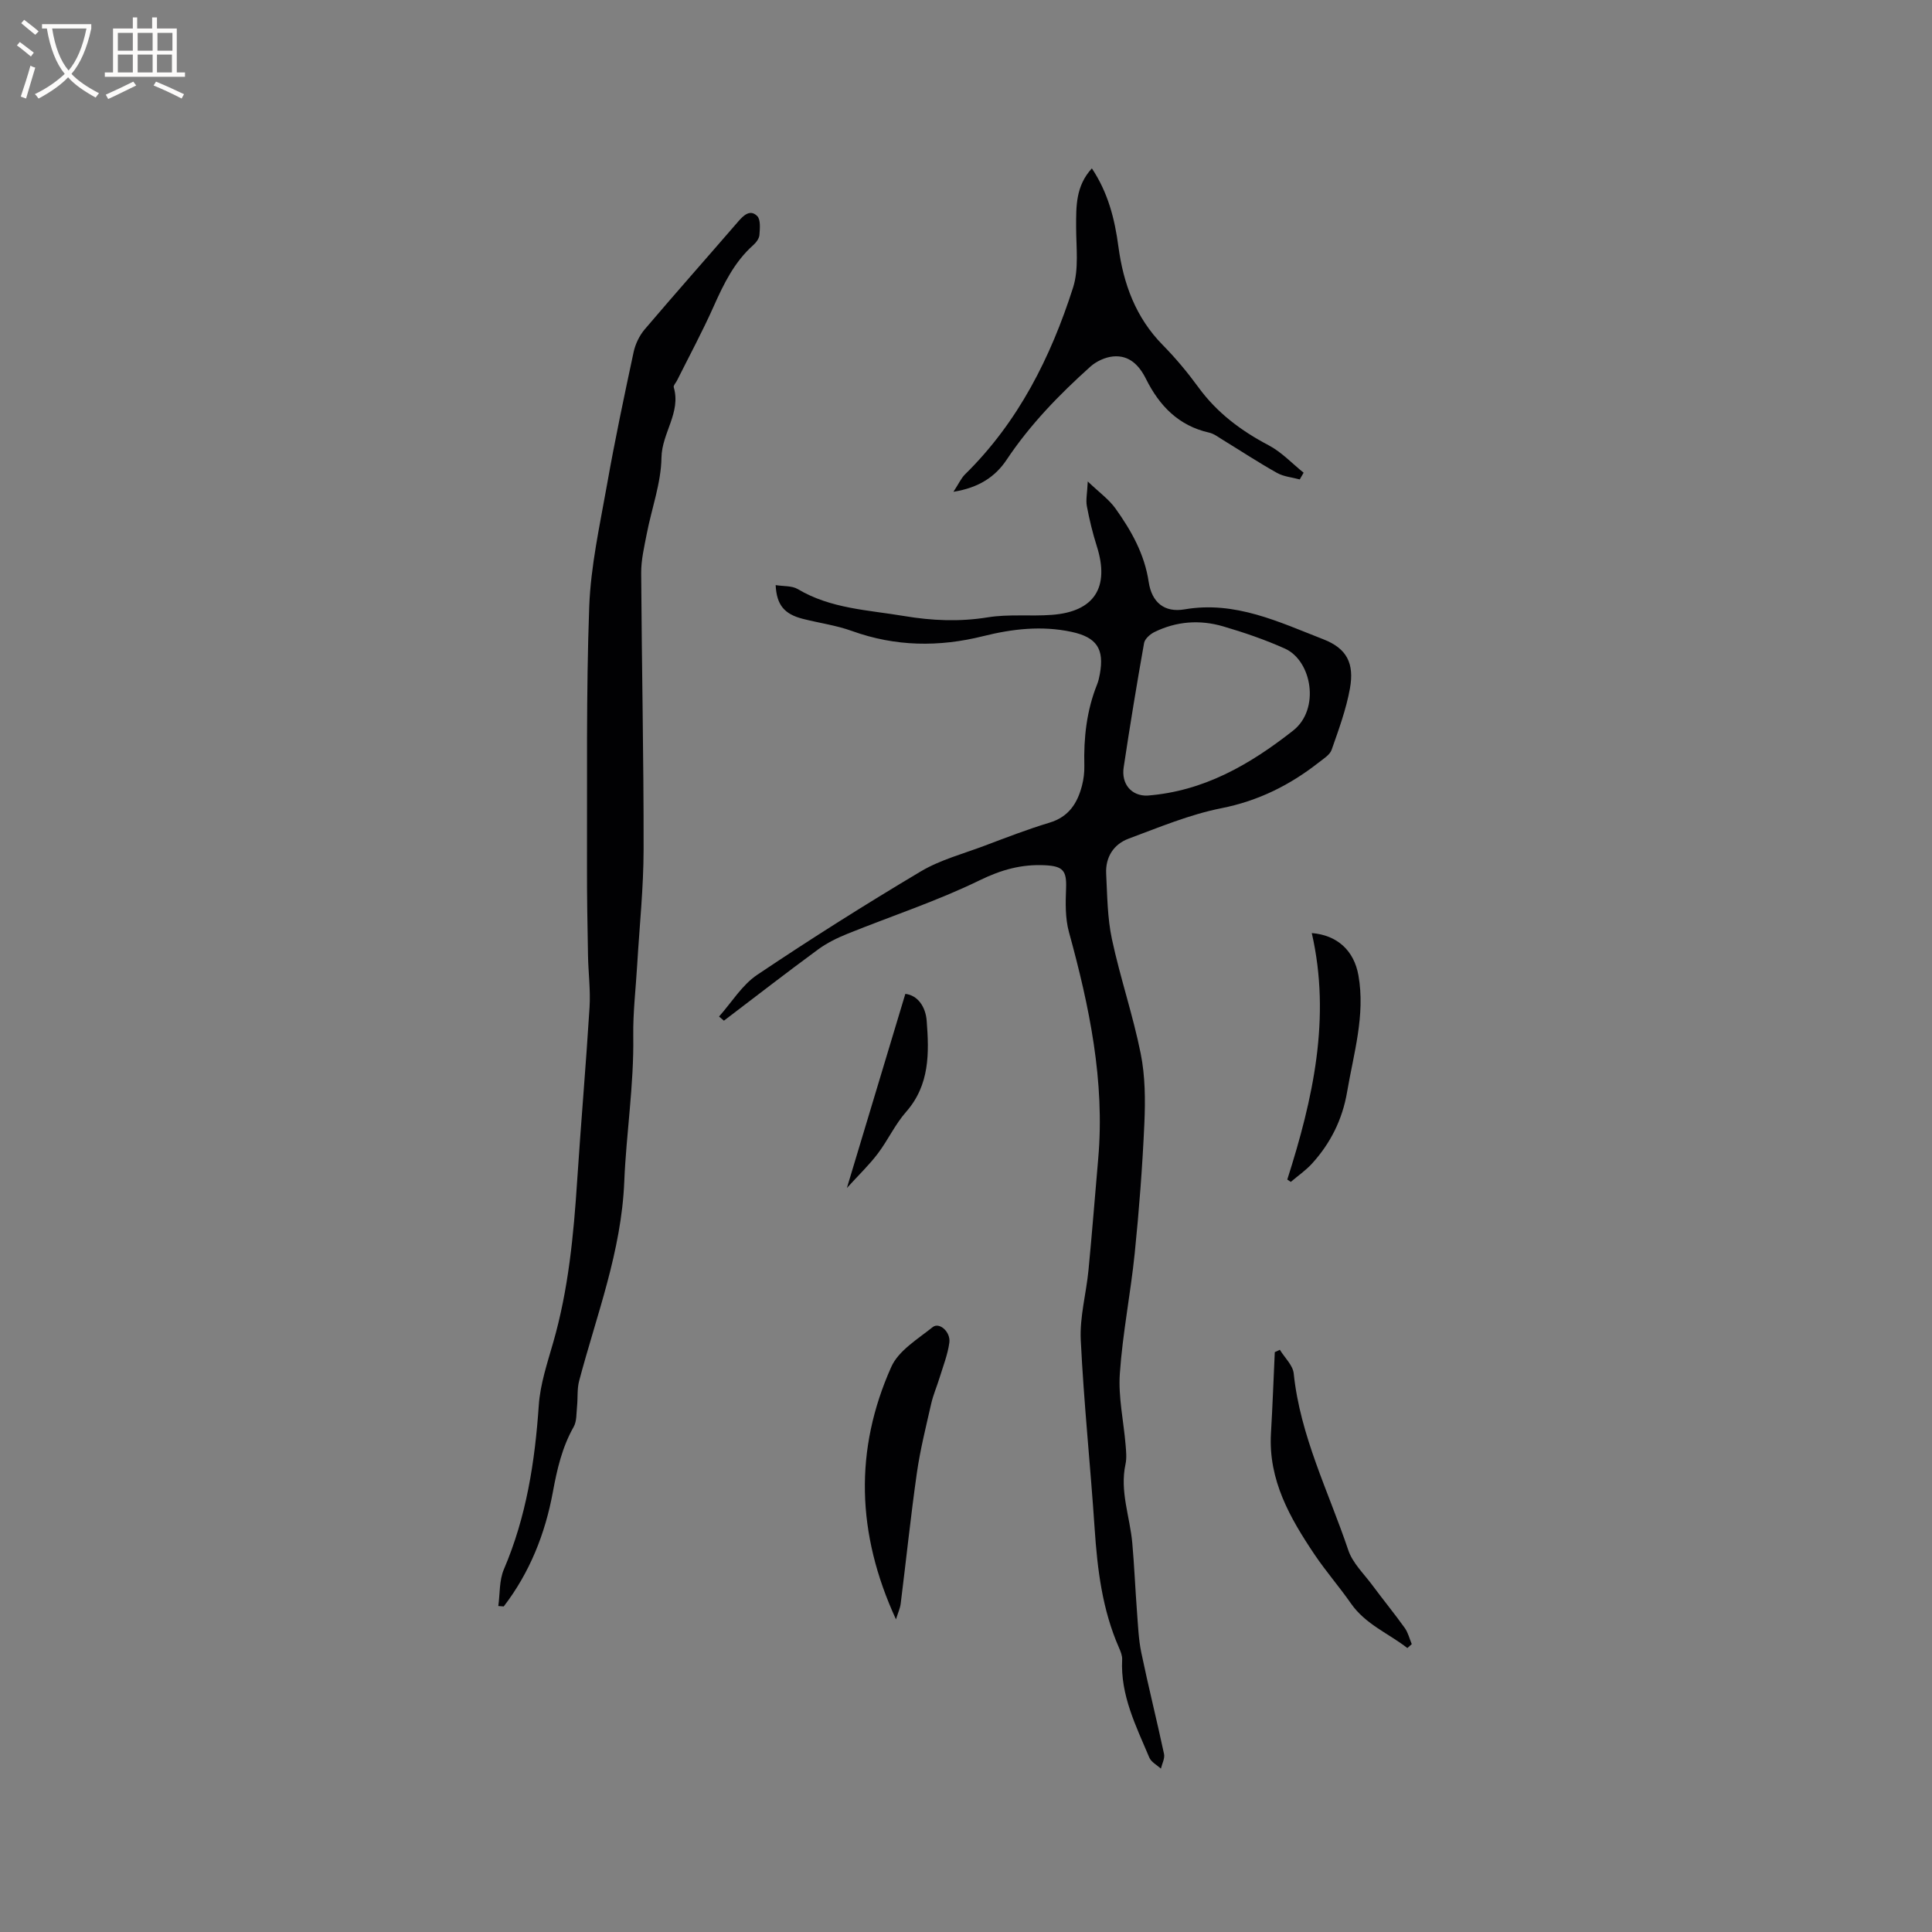 <svg enable-background="new 0 0 400 400" viewBox="0 0 400 400" xmlns="http://www.w3.org/2000/svg"><rect x="0" y="0" width="400" height="400" fill="#808080" stroke="none"/><g fill="#010103"><path d="m148.87 210.46c2.61-2.92 4.76-6.53 7.91-8.64 11.08-7.44 22.38-14.57 33.85-21.4 4.03-2.4 8.76-3.64 13.21-5.32 4.46-1.68 8.91-3.41 13.46-4.78 3.99-1.2 5.78-4.04 6.72-7.69.34-1.32.51-2.73.48-4.09-.15-5.78.47-11.42 2.64-16.83.27-.68.44-1.42.57-2.15.96-5.24-.67-7.62-5.86-8.74-6.17-1.32-12.25-.62-18.26.88-9.19 2.3-18.2 2.18-27.2-1.06-3.26-1.18-6.78-1.65-10.16-2.51-3.86-.99-5.43-2.87-5.64-6.99 1.61.27 3.36.1 4.59.83 6.81 4.06 14.51 4.31 22 5.57 5.77.97 11.48 1.22 17.34.27 4.33-.7 8.85-.18 13.26-.51 8.82-.66 12.01-5.72 9.3-14.22-.86-2.71-1.53-5.49-2.06-8.29-.24-1.29.08-2.68.19-5.11 2.39 2.29 4.39 3.71 5.74 5.6 3.27 4.58 6.01 9.43 6.87 15.18.64 4.27 3.26 6.42 7.44 5.7 10.47-1.8 19.53 2.62 28.73 6.2 4.87 1.89 6.43 4.99 5.5 10.18-.78 4.33-2.33 8.53-3.79 12.7-.37 1.05-1.67 1.84-2.65 2.61-5.99 4.7-12.51 7.96-20.17 9.48-6.56 1.3-12.88 3.95-19.2 6.3-3.12 1.16-4.83 3.84-4.66 7.26.23 4.53.25 9.14 1.19 13.54 1.7 7.96 4.36 15.72 5.96 23.7.94 4.68.97 9.63.76 14.43-.4 8.99-1.09 17.97-2 26.93-.85 8.32-2.51 16.57-3.08 24.9-.34 4.86.78 9.81 1.19 14.72.11 1.35.26 2.76-.02 4.05-1.21 5.61.93 10.89 1.41 16.33.42 4.72.61 9.47.97 14.2.22 2.83.32 5.69.89 8.45 1.46 7.02 3.21 13.98 4.71 20.99.2.93-.41 2.03-.65 3.05-.82-.76-2.01-1.36-2.4-2.3-2.74-6.51-6-12.89-5.62-20.29.04-.8-.32-1.67-.65-2.43-3.47-7.89-4.48-16.24-5.05-24.74-.87-13.01-2.24-25.98-2.87-39-.23-4.78 1.13-9.62 1.6-14.45.74-7.67 1.34-15.36 2.01-23.04 1.41-16.1-1.83-31.58-6.06-46.97-.78-2.86-.71-6.03-.59-9.04.14-3.67-.64-4.6-4.38-4.78-4.84-.24-9.04.93-13.52 3.12-8.82 4.3-18.22 7.38-27.34 11.06-2.13.86-4.26 1.9-6.1 3.25-6.57 4.82-13.01 9.82-19.5 14.75-.34-.28-.67-.57-1.01-.86zm88.66-45.74c11.67-.9 21.18-6.37 30.21-13.47 5.6-4.41 3.9-14.44-1.72-16.97-4.13-1.85-8.45-3.33-12.79-4.6-4.81-1.41-9.66-1.06-14.22 1.18-.89.44-1.98 1.4-2.14 2.27-1.52 8.55-2.93 17.12-4.22 25.71-.54 3.54 1.66 5.98 4.88 5.88z"/><path d="m103.17 332.51c.35-2.54.18-5.32 1.15-7.59 4.66-10.88 6.43-22.27 7.23-33.98.3-4.38 1.76-8.71 2.98-12.98 3.16-10.97 4.23-22.23 4.97-33.56.78-11.95 1.82-23.89 2.56-35.85.22-3.57-.26-7.18-.32-10.77-.11-6.12-.23-12.25-.21-18.38.06-17.91-.19-35.83.46-53.72.31-8.49 2.2-16.95 3.69-25.36 1.62-9.17 3.55-18.3 5.5-27.41.36-1.67 1.19-3.41 2.29-4.71 6.39-7.51 12.93-14.89 19.38-22.35 1.13-1.31 2.48-2.56 3.92-1.12.74.74.56 2.6.46 3.93-.06.73-.68 1.56-1.28 2.09-3.91 3.49-6.11 8.01-8.2 12.7-2.32 5.2-5.03 10.23-7.58 15.33-.23.47-.78 1.02-.68 1.39 1.55 5.25-2.46 9.47-2.54 14.58-.08 5.28-2.03 10.51-3.05 15.79-.52 2.68-1.17 5.41-1.15 8.11.11 19.07.53 38.14.5 57.21-.01 7.93-.85 15.86-1.32 23.79-.29 4.97-.89 9.94-.82 14.91.15 10.09-1.45 20.06-1.86 30.04-.59 14.53-5.74 27.67-9.35 41.32-.44 1.67-.25 3.51-.43 5.26-.15 1.43-.04 3.07-.7 4.24-2.4 4.23-3.44 8.79-4.31 13.51-1.59 8.62-4.78 16.65-10.17 23.67-.37-.04-.75-.07-1.12-.09z"/><path d="m269.1 99.26c-1.57-.43-3.31-.57-4.69-1.34-3.84-2.15-7.53-4.58-11.29-6.88-.9-.55-1.79-1.25-2.78-1.47-6.32-1.42-10.29-5.54-13.06-11.09-1.42-2.86-3.48-5-6.84-4.68-1.63.16-3.45 1-4.68 2.1-6.46 5.8-12.49 12-17.35 19.29-2.32 3.48-5.7 5.78-11.01 6.63 1.12-1.71 1.61-2.84 2.42-3.63 11.01-10.82 17.72-24.2 22.34-38.63 1.24-3.87.64-8.37.64-12.59 0-4.26-.1-8.45 3.26-12.11 3.38 5.07 4.74 10.54 5.49 16.17 1.04 7.75 3.58 14.72 9.21 20.43 2.67 2.71 5.13 5.67 7.37 8.74 3.84 5.27 8.81 8.98 14.53 11.99 2.67 1.4 4.85 3.76 7.24 5.68-.27.45-.54.92-.8 1.39z"/><path d="m185.5 335.27c-8.2-17.81-8.62-35.15-.97-52.27 1.5-3.37 5.47-5.75 8.58-8.24 1.36-1.09 3.75.99 3.44 3.23-.34 2.47-1.29 4.87-2.03 7.28-.55 1.8-1.32 3.54-1.73 5.37-1.08 4.75-2.27 9.49-2.96 14.3-1.28 9-2.22 18.05-3.35 27.07-.11.94-.54 1.85-.98 3.26z"/><path d="m291.38 341.21c-3.91-3.05-8.66-4.89-11.68-9.23-2.4-3.44-5.17-6.62-7.51-10.09-5.11-7.6-9.62-15.46-9.05-25.15.33-5.59.53-11.19.79-16.79.35-.16.7-.33 1.05-.49.99 1.63 2.69 3.19 2.87 4.9 1.34 12.97 7.23 24.5 11.3 36.59.9 2.68 3.24 4.89 4.99 7.26 2.2 2.97 4.54 5.83 6.7 8.84.69.97.98 2.23 1.45 3.35-.31.27-.61.54-.91.81z"/><path d="m266.52 244.21c5.31-16.65 9.09-33.45 5.07-51.03 5.24.43 8.74 3.58 9.66 8.77 1.45 8.24-.99 16.14-2.35 24.14-.97 5.7-3.44 10.63-7.3 14.86-1.29 1.4-2.9 2.51-4.36 3.75-.23-.16-.47-.33-.72-.49z"/><path d="m175.34 245.96c4.18-13.89 8.09-26.87 12.1-40.19 2.57.29 4.2 2.67 4.42 5.57.51 6.65.66 13.27-4.27 18.87-2.28 2.59-3.76 5.87-5.86 8.64-1.76 2.33-3.9 4.37-6.39 7.11z"/></g><path d="m6.4 11.7c-1-.8-1.9-1.6-2.9-2.3l.6-.7c.9.7 1.9 1.4 2.9 2.2zm-2.1 8.3c.7-2.1 1.4-4.2 2-6.4.2.1.6.3 1 .4-.7 2.3-1.3 4.4-1.9 6.4zm3-12.8c-1.1-.9-2.1-1.7-2.9-2.4l.6-.7c1 .8 2 1.5 3 2.4zm1.4-1.3v-.9h10.2v.9c-.9 4.2-2.3 7.3-4.1 9.4 1.3 1.4 3.2 2.7 5.7 4-.2.2-.4.5-.7.9-2.5-1.4-4.4-2.7-5.7-4.2-1.4 1.5-3.5 3-6.1 4.4 0 0 0 0-.1-.1-.3-.4-.5-.7-.7-.8 2.7-1.3 4.7-2.8 6.2-4.2-1.8-2.2-3-5.3-3.7-9.4zm9.2 0h-7.1c.6 3.8 1.7 6.7 3.4 8.7 1.7-2 2.9-4.8 3.7-8.7z" fill="#fcfbfa"/><path d="m31.6 3.6h.9v2.3h4.1v9.1h1.7v.9h-16.6v-.9h1.7v-9.1h4.1v-2.3h.9v2.3h3.1v-2.3zm-4 13.3.6.8c-1.9.9-3.8 1.9-5.8 2.8-.2-.3-.3-.6-.5-.9 2-.9 3.9-1.8 5.7-2.7zm-3.2-10.1v3.7h3.1v-3.7zm0 4.5v3.7h3.1v-3.7zm4.1-4.5v3.7h3.1v-3.7zm0 4.5v3.7h3.1v-3.7zm9.1 9.1c-2.1-1.1-4.1-2-5.8-2.7l.5-.8c2.2.9 4.1 1.8 5.8 2.6zm-1.9-13.6h-3.1v3.7h3.1zm-3.2 4.5v3.7h3.1v-3.7z" fill="#fcfbfa"/></svg>